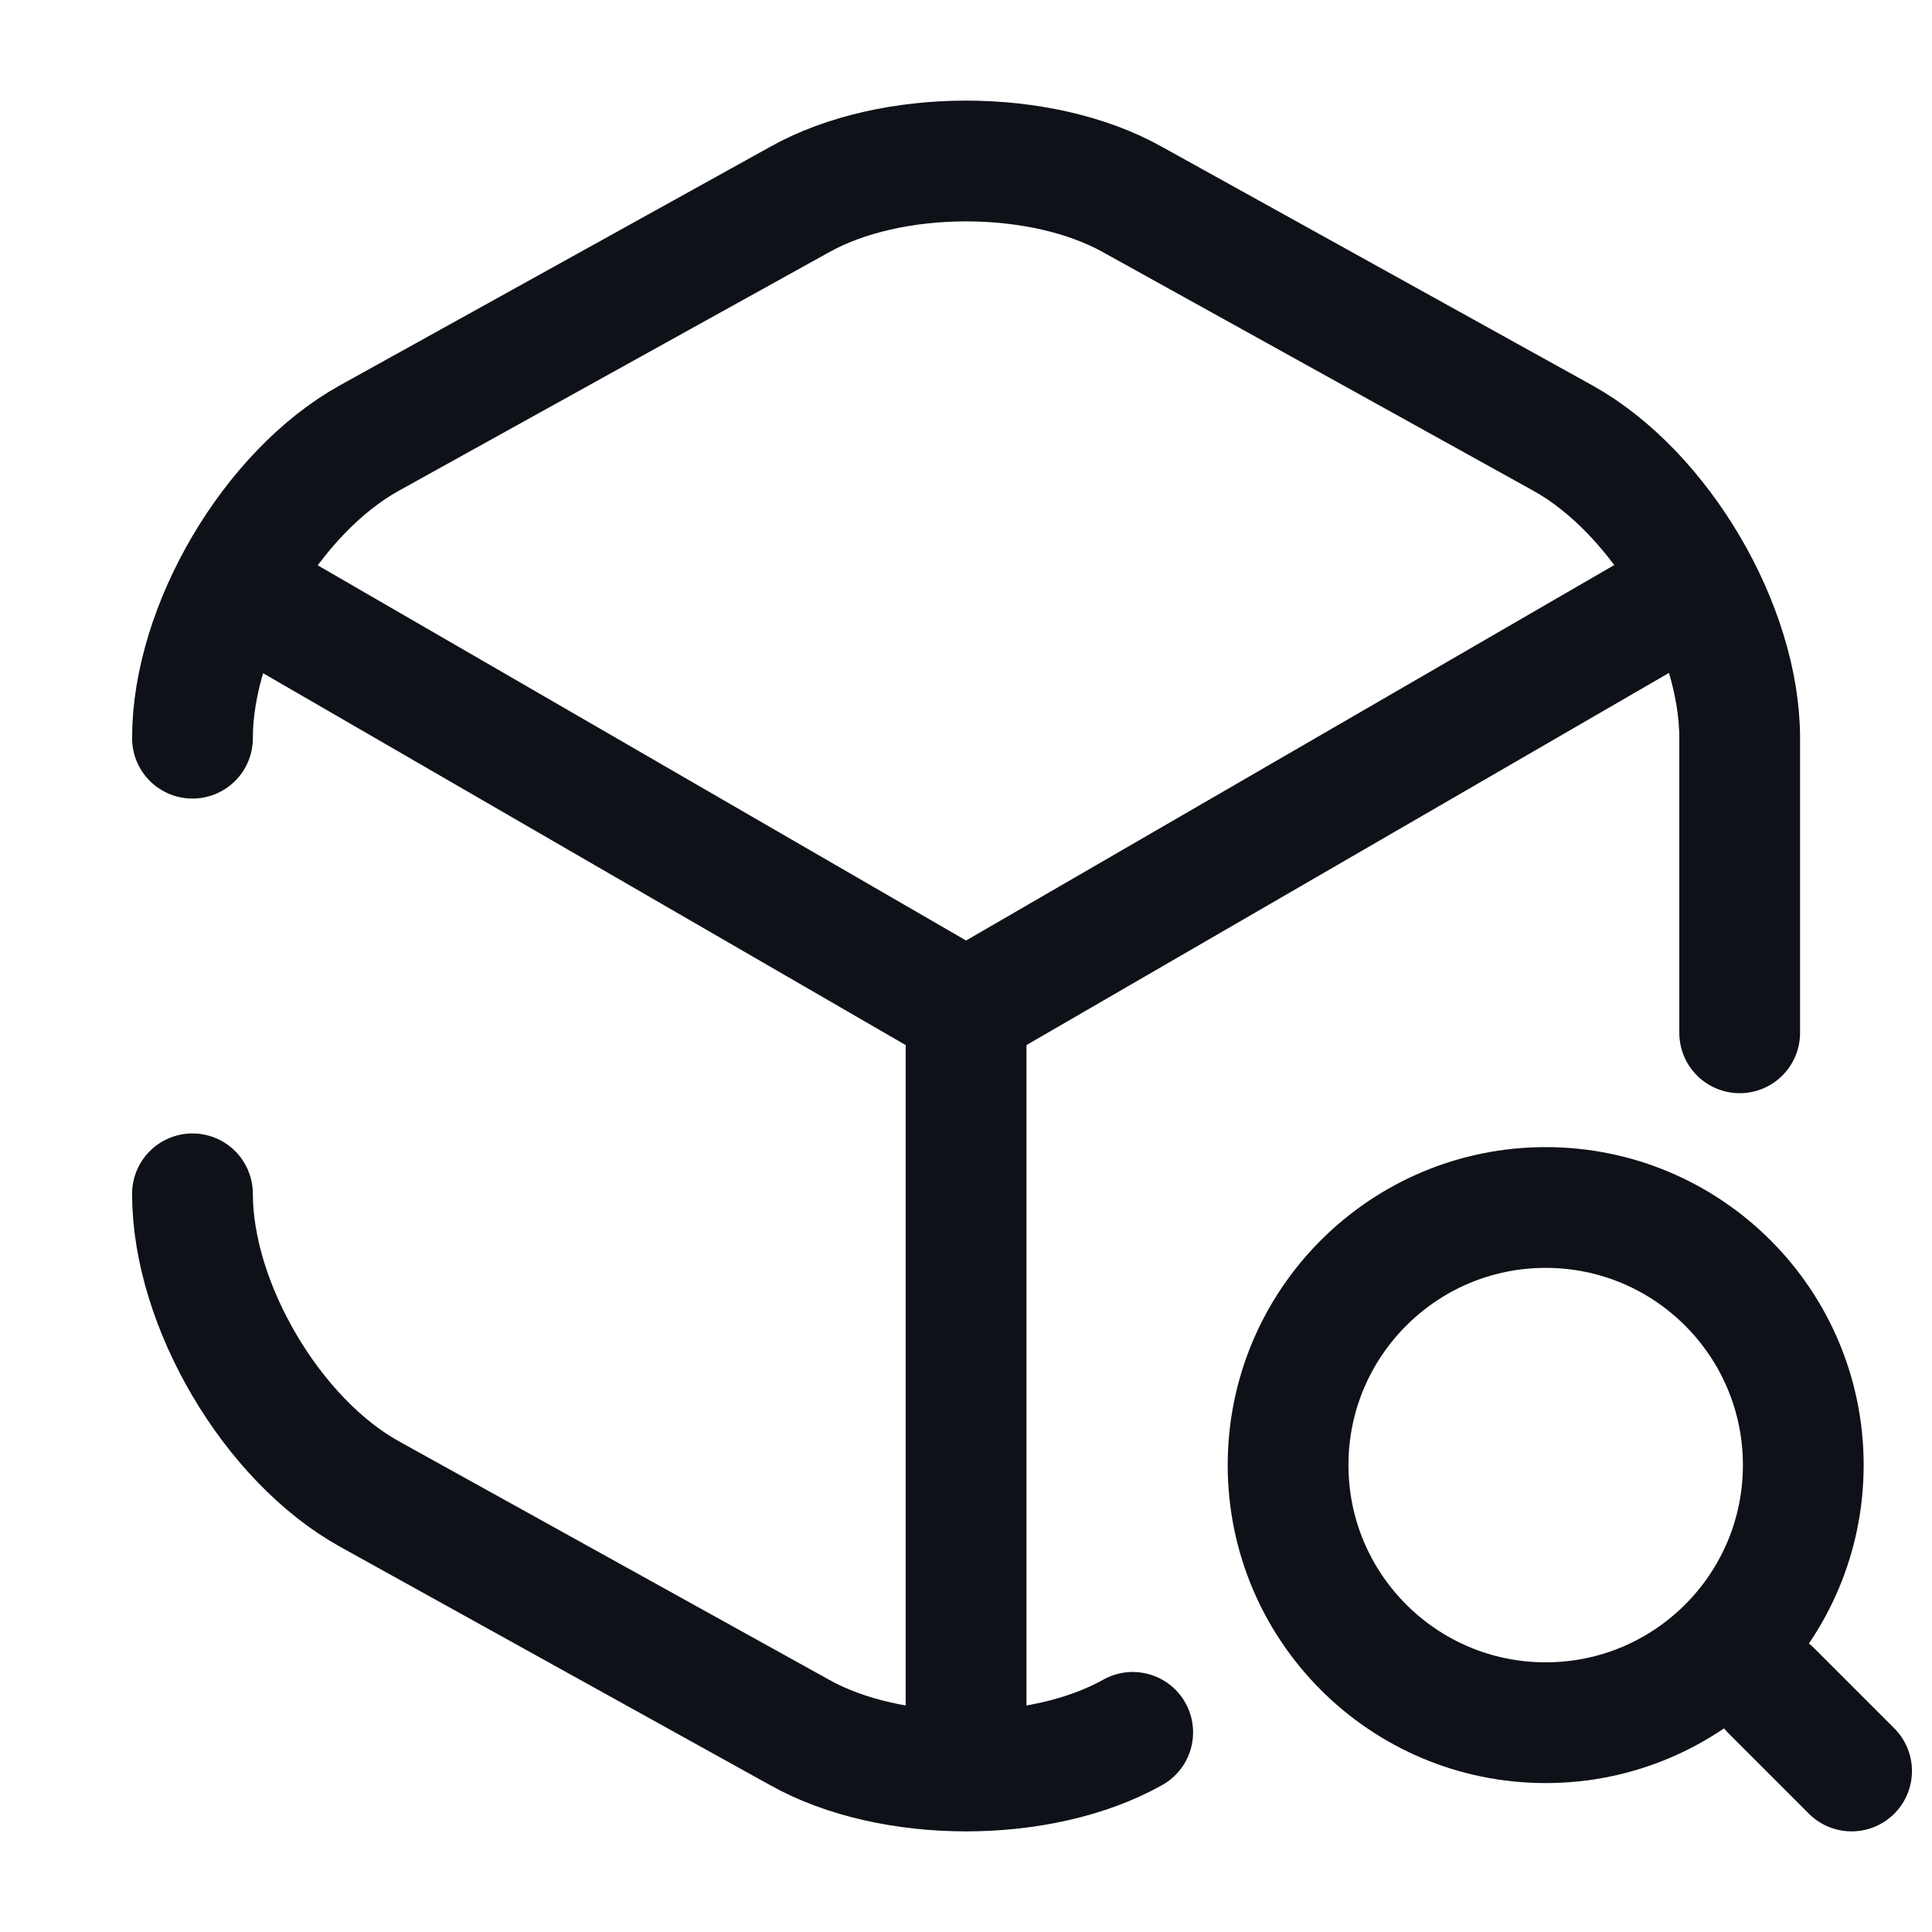 <svg width="24" height="24" viewBox="0 0 24 24" fill="none" xmlns="http://www.w3.org/2000/svg">
<path d="M3.171 7.44L12.001 12.55L20.771 7.47" stroke="#0E1117" stroke-width="1.5" stroke-linecap="round" stroke-linejoin="round"/>
<path d="M12.001 21.61V12.54" stroke="#0E1117" stroke-width="1.5" stroke-linecap="round" stroke-linejoin="round"/>
<path d="M14.071 21.52C13.501 21.84 12.751 22 12.001 22C11.251 22 10.501 21.84 9.931 21.52L4.591 18.56C3.381 17.89 2.391 16.21 2.391 14.83" stroke="#0E1117" stroke-width="1.5" stroke-linecap="round" stroke-linejoin="round"/>
<path d="M21.611 12.83V9.17C21.611 7.79 20.621 6.11 19.411 5.44L14.071 2.48C12.931 1.84 11.071 1.84 9.931 2.48L4.591 5.44C3.381 6.11 2.391 7.79 2.391 9.17" stroke="#0E1117" stroke-width="1.5" stroke-linecap="round" stroke-linejoin="round"/>
<path d="M19.201 21.4C20.968 21.4 22.401 19.967 22.401 18.2C22.401 16.433 20.968 15 19.201 15C17.434 15 16.001 16.433 16.001 18.2C16.001 19.967 17.434 21.4 19.201 21.4Z" stroke="#0E1117" stroke-width="1.5" stroke-linecap="round" stroke-linejoin="round"/>
<path d="M23.001 22L22.001 21" stroke="#0E1117" stroke-width="1.5" stroke-linecap="round" stroke-linejoin="round"/>
</svg>
